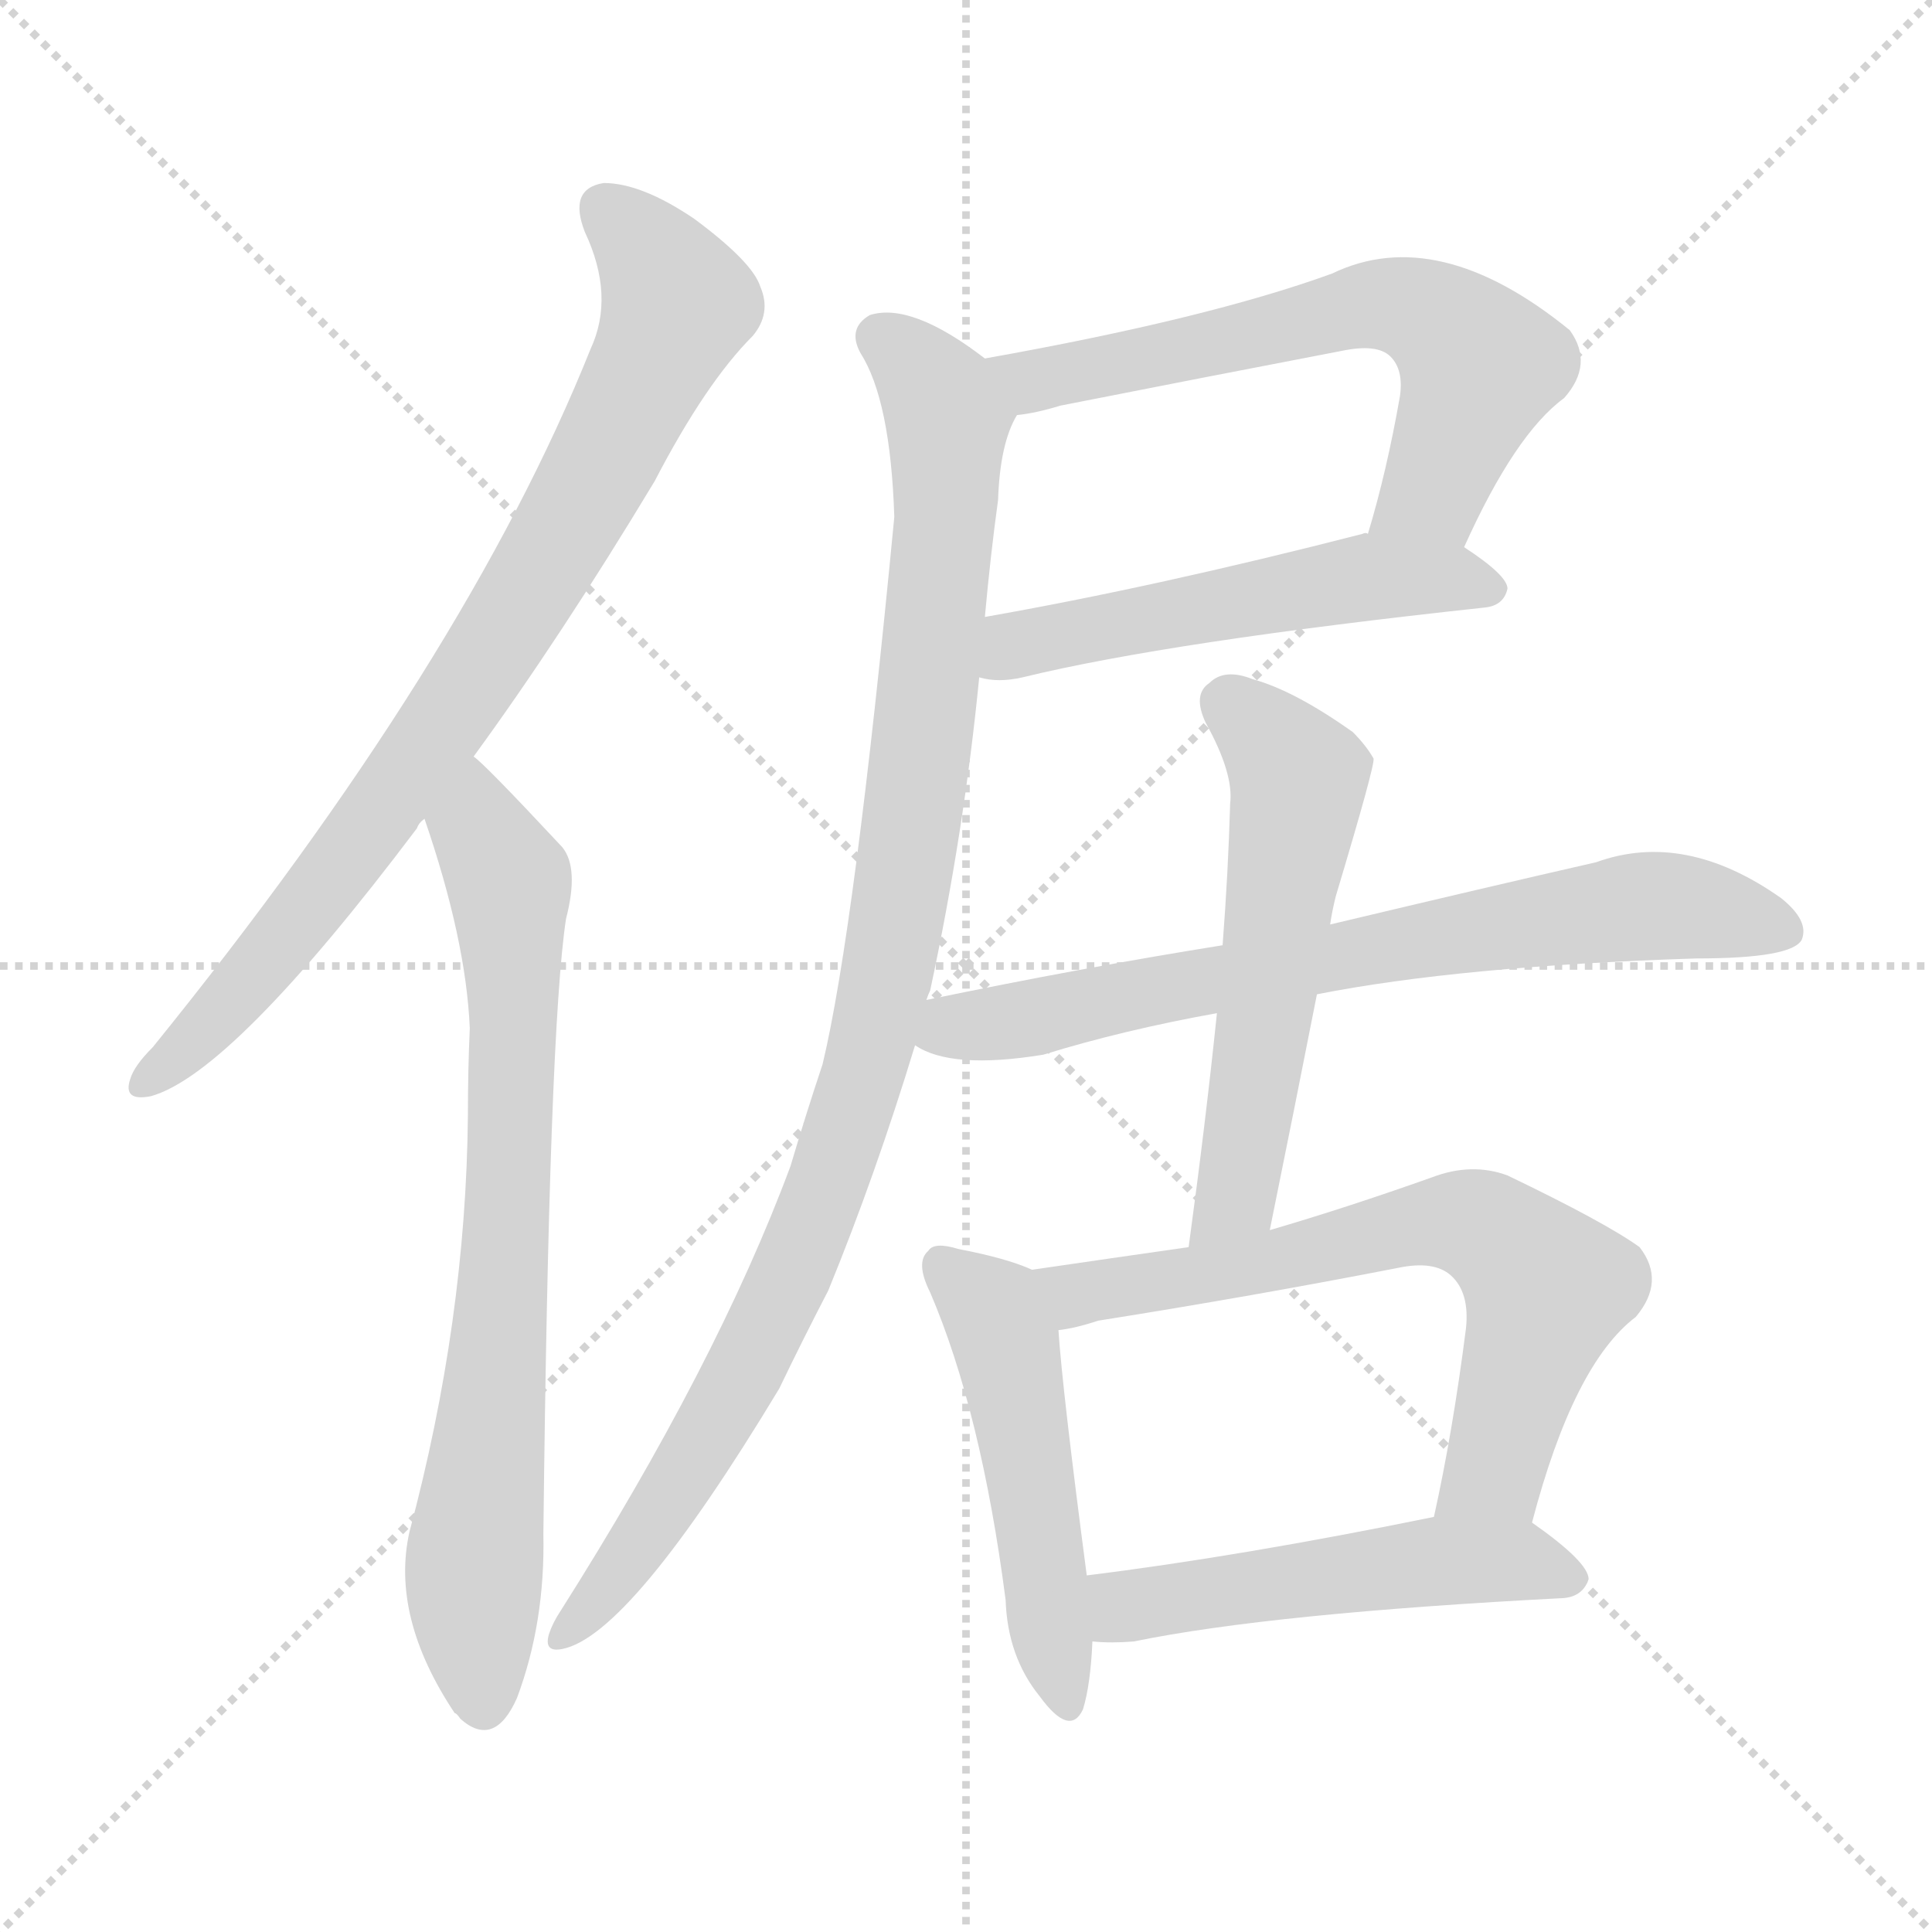 <svg version="1.1" viewBox="0 0 1024 1024" xmlns="http://www.w3.org/2000/svg">
  <g stroke="lightgray" stroke-dasharray="1,1" stroke-width="1" transform="scale(4, 4)">
    <line x1="0" y1="0" x2="256" y2="256"></line>
    <line x1="256" y1="0" x2="0" y2="256"></line>
    <line x1="128" y1="0" x2="128" y2="256"></line>
    <line x1="0" y1="128" x2="256" y2="128"></line>
  </g>
<g transform="scale(1, -1) translate(0, -900)">
   <style type="text/css">
    @keyframes keyframes0 {
      from {
       stroke: blue;
       stroke-dashoffset: 819;
       stroke-width: 128;
       }
       73% {
       animation-timing-function: step-end;
       stroke: blue;
       stroke-dashoffset: 0;
       stroke-width: 128;
       }
       to {
       stroke: black;
       stroke-width: 1024;
       }
       }
       #make-me-a-hanzi-animation-0 {
         animation: keyframes0 0.917s both;
         animation-delay: 0s;
         animation-timing-function: linear;
       }
    @keyframes keyframes1 {
      from {
       stroke: blue;
       stroke-dashoffset: 753;
       stroke-width: 128;
       }
       71% {
       animation-timing-function: step-end;
       stroke: blue;
       stroke-dashoffset: 0;
       stroke-width: 128;
       }
       to {
       stroke: black;
       stroke-width: 1024;
       }
       }
       #make-me-a-hanzi-animation-1 {
         animation: keyframes1 0.863s both;
         animation-delay: 0.917s;
         animation-timing-function: linear;
       }
    @keyframes keyframes2 {
      from {
       stroke: blue;
       stroke-dashoffset: 632;
       stroke-width: 128;
       }
       67% {
       animation-timing-function: step-end;
       stroke: blue;
       stroke-dashoffset: 0;
       stroke-width: 128;
       }
       to {
       stroke: black;
       stroke-width: 1024;
       }
       }
       #make-me-a-hanzi-animation-2 {
         animation: keyframes2 0.764s both;
         animation-delay: 1.779s;
         animation-timing-function: linear;
       }
    @keyframes keyframes3 {
      from {
       stroke: blue;
       stroke-dashoffset: 528;
       stroke-width: 128;
       }
       63% {
       animation-timing-function: step-end;
       stroke: blue;
       stroke-dashoffset: 0;
       stroke-width: 128;
       }
       to {
       stroke: black;
       stroke-width: 1024;
       }
       }
       #make-me-a-hanzi-animation-3 {
         animation: keyframes3 0.68s both;
         animation-delay: 2.544s;
         animation-timing-function: linear;
       }
    @keyframes keyframes4 {
      from {
       stroke: blue;
       stroke-dashoffset: 1003;
       stroke-width: 128;
       }
       77% {
       animation-timing-function: step-end;
       stroke: blue;
       stroke-dashoffset: 0;
       stroke-width: 128;
       }
       to {
       stroke: black;
       stroke-width: 1024;
       }
       }
       #make-me-a-hanzi-animation-4 {
         animation: keyframes4 1.066s both;
         animation-delay: 3.223s;
         animation-timing-function: linear;
       }
    @keyframes keyframes5 {
      from {
       stroke: blue;
       stroke-dashoffset: 718;
       stroke-width: 128;
       }
       70% {
       animation-timing-function: step-end;
       stroke: blue;
       stroke-dashoffset: 0;
       stroke-width: 128;
       }
       to {
       stroke: black;
       stroke-width: 1024;
       }
       }
       #make-me-a-hanzi-animation-5 {
         animation: keyframes5 0.834s both;
         animation-delay: 4.29s;
         animation-timing-function: linear;
       }
    @keyframes keyframes6 {
      from {
       stroke: blue;
       stroke-dashoffset: 560;
       stroke-width: 128;
       }
       65% {
       animation-timing-function: step-end;
       stroke: blue;
       stroke-dashoffset: 0;
       stroke-width: 128;
       }
       to {
       stroke: black;
       stroke-width: 1024;
       }
       }
       #make-me-a-hanzi-animation-6 {
         animation: keyframes6 0.706s both;
         animation-delay: 5.124s;
         animation-timing-function: linear;
       }
    @keyframes keyframes7 {
      from {
       stroke: blue;
       stroke-dashoffset: 500;
       stroke-width: 128;
       }
       62% {
       animation-timing-function: step-end;
       stroke: blue;
       stroke-dashoffset: 0;
       stroke-width: 128;
       }
       to {
       stroke: black;
       stroke-width: 1024;
       }
       }
       #make-me-a-hanzi-animation-7 {
         animation: keyframes7 0.657s both;
         animation-delay: 5.83s;
         animation-timing-function: linear;
       }
    @keyframes keyframes8 {
      from {
       stroke: blue;
       stroke-dashoffset: 673;
       stroke-width: 128;
       }
       69% {
       animation-timing-function: step-end;
       stroke: blue;
       stroke-dashoffset: 0;
       stroke-width: 128;
       }
       to {
       stroke: black;
       stroke-width: 1024;
       }
       }
       #make-me-a-hanzi-animation-8 {
         animation: keyframes8 0.798s both;
         animation-delay: 6.486s;
         animation-timing-function: linear;
       }
    @keyframes keyframes9 {
      from {
       stroke: blue;
       stroke-dashoffset: 514;
       stroke-width: 128;
       }
       63% {
       animation-timing-function: step-end;
       stroke: blue;
       stroke-dashoffset: 0;
       stroke-width: 128;
       }
       to {
       stroke: black;
       stroke-width: 1024;
       }
       }
       #make-me-a-hanzi-animation-9 {
         animation: keyframes9 0.668s both;
         animation-delay: 7.284s;
         animation-timing-function: linear;
       }
</style>
<path d="M 251.0 499.0 Q 297.0 562.0 347.0 645.0 Q 374.0 697.0 399.0 722.0 Q 409.0 734.0 403.0 748.0 Q 399.0 761.0 368.0 784.0 Q 340.0 803.0 320.0 803.0 Q 301.0 800.0 310.0 777.0 Q 326.0 743.0 313.0 715.0 Q 247.0 550.0 81.0 345.0 Q 71.0 335.0 69.0 328.0 Q 65.0 316.0 80.0 319.0 Q 123.0 331.0 221.0 461.0 Q 222.0 464.0 225.0 466.0 L 251.0 499.0 Z" fill="lightgray"></path> 
<path d="M 225.0 466.0 Q 247.0 402.0 249.0 355.0 Q 248.0 333.0 248.0 309.0 Q 247.0 200.0 217.0 88.0 Q 207.0 43.0 241.0 -8.0 Q 242.0 -8.0 244.0 -11.0 Q 262.0 -27.0 274.0 0.0 Q 289.0 40.0 288.0 87.0 Q 291.0 354.0 300.0 413.0 Q 307.0 440.0 298.0 451.0 Q 256.0 496.0 251.0 499.0 C 229.0 519.0 216.0 494.0 225.0 466.0 Z" fill="lightgray"></path> 
<path d="M 776.0 610.0 Q 803.0 670.0 829.0 689.0 Q 845.0 707.0 832.0 725.0 Q 762.0 782.0 706.0 755.0 Q 640.0 731.0 522.0 710.0 C 492.0 705.0 509.0 675.0 539.0 680.0 Q 549.0 681.0 562.0 685.0 Q 638.0 700.0 711.0 714.0 Q 730.0 718.0 737.0 711.0 Q 744.0 704.0 742.0 690.0 Q 735.0 650.0 725.0 617.0 C 717.0 588.0 763.0 583.0 776.0 610.0 Z" fill="lightgray"></path> 
<path d="M 519.0 541.0 Q 529.0 538.0 542.0 541.0 Q 620.0 560.0 787.0 578.0 Q 797.0 579.0 799.0 588.0 Q 799.0 595.0 776.0 610.0 L 725.0 617.0 Q 724.0 618.0 722.0 617.0 Q 613.0 589.0 522.0 573.0 C 492.0 568.0 489.0 546.0 519.0 541.0 Z" fill="lightgray"></path> 
<path d="M 491.0 370.0 Q 492.0 373.0 493.0 375.0 Q 511.0 459.0 519.0 541.0 L 522.0 573.0 Q 525.0 606.0 529.0 635.0 Q 530.0 665.0 539.0 680.0 C 544.0 695.0 544.0 695.0 522.0 710.0 Q 483.0 740.0 461.0 733.0 Q 449.0 726.0 456.0 713.0 Q 472.0 688.0 474.0 626.0 Q 453.0 407.0 436.0 336.0 Q 427.0 309.0 419.0 282.0 Q 380.0 177.0 297.0 46.0 Q 293.0 40.0 291.0 34.0 Q 288.0 24.0 298.0 26.0 Q 334.0 33.0 413.0 164.0 Q 425.0 189.0 439.0 216.0 Q 464.0 277.0 485.0 346.0 L 491.0 370.0 Z" fill="lightgray"></path> 
<path d="M 698.0 373.0 Q 774.0 388.0 899.0 392.0 Q 950.0 392.0 955.0 402.0 Q 959.0 412.0 944.0 424.0 Q 893.0 460.0 846.0 443.0 Q 789.0 430.0 705.0 410.0 L 648.0 399.0 Q 573.0 387.0 491.0 370.0 C 462.0 364.0 457.0 358.0 485.0 346.0 Q 504.0 333.0 553.0 341.0 Q 595.0 354.0 645.0 363.0 L 698.0 373.0 Z" fill="lightgray"></path> 
<path d="M 673.0 248.0 Q 686.0 312.0 698.0 373.0 L 705.0 410.0 Q 706.0 417.0 708.0 425.0 Q 729.0 495.0 728.0 498.0 Q 724.0 505.0 717.0 512.0 Q 686.0 534.0 664.0 540.0 Q 649.0 546.0 641.0 538.0 Q 632.0 532.0 639.0 517.0 Q 654.0 490.0 652.0 474.0 Q 651.0 438.0 648.0 399.0 L 645.0 363.0 Q 639.0 305.0 630.0 239.0 C 626.0 209.0 667.0 219.0 673.0 248.0 Z" fill="lightgray"></path> 
<path d="M 547.0 227.0 Q 534.0 233.0 508.0 238.0 Q 495.0 242.0 492.0 237.0 Q 485.0 231.0 493.0 215.0 Q 520.0 152.0 533.0 52.0 Q 534.0 22.0 551.0 1.0 Q 567.0 -21.0 574.0 -6.0 Q 578.0 7.0 579.0 30.0 L 576.0 65.0 Q 563.0 164.0 561.0 195.0 C 559.0 222.0 559.0 222.0 547.0 227.0 Z" fill="lightgray"></path> 
<path d="M 812.0 93.0 Q 834.0 177.0 867.0 202.0 Q 883.0 221.0 869.0 239.0 Q 851.0 252.0 799.0 277.0 Q 780.0 284.0 759.0 276.0 Q 714.0 260.0 673.0 248.0 L 630.0 239.0 Q 588.0 233.0 547.0 227.0 C 517.0 223.0 532.0 189.0 561.0 195.0 Q 570.0 196.0 582.0 200.0 Q 664.0 213.0 741.0 228.0 Q 760.0 232.0 769.0 224.0 Q 779.0 215.0 777.0 196.0 Q 770.0 141.0 760.0 96.0 C 754.0 67.0 804.0 64.0 812.0 93.0 Z" fill="lightgray"></path> 
<path d="M 579.0 30.0 Q 589.0 29.0 601.0 30.0 Q 674.0 45.0 829.0 53.0 Q 839.0 54.0 842.0 63.0 Q 842.0 72.0 812.0 93.0 C 797.0 104.0 789.0 102.0 760.0 96.0 Q 657.0 75.0 576.0 65.0 C 546.0 61.0 549.0 32.0 579.0 30.0 Z" fill="lightgray"></path> 
      <clipPath id="make-me-a-hanzi-clip-0">
      <path d="M 251.0 499.0 Q 297.0 562.0 347.0 645.0 Q 374.0 697.0 399.0 722.0 Q 409.0 734.0 403.0 748.0 Q 399.0 761.0 368.0 784.0 Q 340.0 803.0 320.0 803.0 Q 301.0 800.0 310.0 777.0 Q 326.0 743.0 313.0 715.0 Q 247.0 550.0 81.0 345.0 Q 71.0 335.0 69.0 328.0 Q 65.0 316.0 80.0 319.0 Q 123.0 331.0 221.0 461.0 Q 222.0 464.0 225.0 466.0 L 251.0 499.0 Z" fill="lightgray"></path>
      </clipPath>
      <path clip-path="url(#make-me-a-hanzi-clip-0)" d="M 322.0 787.0 L 346.0 763.0 L 359.0 739.0 L 326.0 667.0 L 253.0 542.0 L 198.0 463.0 L 116.0 362.0 L 78.0 328.0 " fill="none" id="make-me-a-hanzi-animation-0" stroke-dasharray="691 1382" stroke-linecap="round"></path>

      <clipPath id="make-me-a-hanzi-clip-1">
      <path d="M 225.0 466.0 Q 247.0 402.0 249.0 355.0 Q 248.0 333.0 248.0 309.0 Q 247.0 200.0 217.0 88.0 Q 207.0 43.0 241.0 -8.0 Q 242.0 -8.0 244.0 -11.0 Q 262.0 -27.0 274.0 0.0 Q 289.0 40.0 288.0 87.0 Q 291.0 354.0 300.0 413.0 Q 307.0 440.0 298.0 451.0 Q 256.0 496.0 251.0 499.0 C 229.0 519.0 216.0 494.0 225.0 466.0 Z" fill="lightgray"></path>
      </clipPath>
      <path clip-path="url(#make-me-a-hanzi-clip-1)" d="M 248.0 492.0 L 254.0 461.0 L 270.0 433.0 L 272.0 380.0 L 267.0 213.0 L 251.0 66.0 L 257.0 1.0 " fill="none" id="make-me-a-hanzi-animation-1" stroke-dasharray="625 1250" stroke-linecap="round"></path>

      <clipPath id="make-me-a-hanzi-clip-2">
      <path d="M 776.0 610.0 Q 803.0 670.0 829.0 689.0 Q 845.0 707.0 832.0 725.0 Q 762.0 782.0 706.0 755.0 Q 640.0 731.0 522.0 710.0 C 492.0 705.0 509.0 675.0 539.0 680.0 Q 549.0 681.0 562.0 685.0 Q 638.0 700.0 711.0 714.0 Q 730.0 718.0 737.0 711.0 Q 744.0 704.0 742.0 690.0 Q 735.0 650.0 725.0 617.0 C 717.0 588.0 763.0 583.0 776.0 610.0 Z" fill="lightgray"></path>
      </clipPath>
      <path clip-path="url(#make-me-a-hanzi-clip-2)" d="M 532.0 709.0 L 548.0 698.0 L 730.0 739.0 L 759.0 732.0 L 784.0 705.0 L 760.0 639.0 L 732.0 622.0 " fill="none" id="make-me-a-hanzi-animation-2" stroke-dasharray="504 1008" stroke-linecap="round"></path>

      <clipPath id="make-me-a-hanzi-clip-3">
      <path d="M 519.0 541.0 Q 529.0 538.0 542.0 541.0 Q 620.0 560.0 787.0 578.0 Q 797.0 579.0 799.0 588.0 Q 799.0 595.0 776.0 610.0 L 725.0 617.0 Q 724.0 618.0 722.0 617.0 Q 613.0 589.0 522.0 573.0 C 492.0 568.0 489.0 546.0 519.0 541.0 Z" fill="lightgray"></path>
      </clipPath>
      <path clip-path="url(#make-me-a-hanzi-clip-3)" d="M 525.0 546.0 L 538.0 558.0 L 561.0 564.0 L 724.0 594.0 L 789.0 588.0 " fill="none" id="make-me-a-hanzi-animation-3" stroke-dasharray="400 800" stroke-linecap="round"></path>

      <clipPath id="make-me-a-hanzi-clip-4">
      <path d="M 491.0 370.0 Q 492.0 373.0 493.0 375.0 Q 511.0 459.0 519.0 541.0 L 522.0 573.0 Q 525.0 606.0 529.0 635.0 Q 530.0 665.0 539.0 680.0 C 544.0 695.0 544.0 695.0 522.0 710.0 Q 483.0 740.0 461.0 733.0 Q 449.0 726.0 456.0 713.0 Q 472.0 688.0 474.0 626.0 Q 453.0 407.0 436.0 336.0 Q 427.0 309.0 419.0 282.0 Q 380.0 177.0 297.0 46.0 Q 293.0 40.0 291.0 34.0 Q 288.0 24.0 298.0 26.0 Q 334.0 33.0 413.0 164.0 Q 425.0 189.0 439.0 216.0 Q 464.0 277.0 485.0 346.0 L 491.0 370.0 Z" fill="lightgray"></path>
      </clipPath>
      <path clip-path="url(#make-me-a-hanzi-clip-4)" d="M 466.0 721.0 L 498.0 690.0 L 502.0 647.0 L 491.0 522.0 L 465.0 357.0 L 438.0 272.0 L 398.0 179.0 L 347.0 93.0 L 299.0 34.0 " fill="none" id="make-me-a-hanzi-animation-4" stroke-dasharray="875 1750" stroke-linecap="round"></path>

      <clipPath id="make-me-a-hanzi-clip-5">
      <path d="M 698.0 373.0 Q 774.0 388.0 899.0 392.0 Q 950.0 392.0 955.0 402.0 Q 959.0 412.0 944.0 424.0 Q 893.0 460.0 846.0 443.0 Q 789.0 430.0 705.0 410.0 L 648.0 399.0 Q 573.0 387.0 491.0 370.0 C 462.0 364.0 457.0 358.0 485.0 346.0 Q 504.0 333.0 553.0 341.0 Q 595.0 354.0 645.0 363.0 L 698.0 373.0 Z" fill="lightgray"></path>
      </clipPath>
      <path clip-path="url(#make-me-a-hanzi-clip-5)" d="M 493.0 350.0 L 860.0 419.0 L 900.0 419.0 L 947.0 407.0 " fill="none" id="make-me-a-hanzi-animation-5" stroke-dasharray="590 1180" stroke-linecap="round"></path>

      <clipPath id="make-me-a-hanzi-clip-6">
      <path d="M 673.0 248.0 Q 686.0 312.0 698.0 373.0 L 705.0 410.0 Q 706.0 417.0 708.0 425.0 Q 729.0 495.0 728.0 498.0 Q 724.0 505.0 717.0 512.0 Q 686.0 534.0 664.0 540.0 Q 649.0 546.0 641.0 538.0 Q 632.0 532.0 639.0 517.0 Q 654.0 490.0 652.0 474.0 Q 651.0 438.0 648.0 399.0 L 645.0 363.0 Q 639.0 305.0 630.0 239.0 C 626.0 209.0 667.0 219.0 673.0 248.0 Z" fill="lightgray"></path>
      </clipPath>
      <path clip-path="url(#make-me-a-hanzi-clip-6)" d="M 651.0 526.0 L 688.0 487.0 L 655.0 266.0 L 636.0 247.0 " fill="none" id="make-me-a-hanzi-animation-6" stroke-dasharray="432 864" stroke-linecap="round"></path>

      <clipPath id="make-me-a-hanzi-clip-7">
      <path d="M 547.0 227.0 Q 534.0 233.0 508.0 238.0 Q 495.0 242.0 492.0 237.0 Q 485.0 231.0 493.0 215.0 Q 520.0 152.0 533.0 52.0 Q 534.0 22.0 551.0 1.0 Q 567.0 -21.0 574.0 -6.0 Q 578.0 7.0 579.0 30.0 L 576.0 65.0 Q 563.0 164.0 561.0 195.0 C 559.0 222.0 559.0 222.0 547.0 227.0 Z" fill="lightgray"></path>
      </clipPath>
      <path clip-path="url(#make-me-a-hanzi-clip-7)" d="M 499.0 229.0 L 526.0 205.0 L 533.0 189.0 L 563.0 1.0 " fill="none" id="make-me-a-hanzi-animation-7" stroke-dasharray="372 744" stroke-linecap="round"></path>

      <clipPath id="make-me-a-hanzi-clip-8">
      <path d="M 812.0 93.0 Q 834.0 177.0 867.0 202.0 Q 883.0 221.0 869.0 239.0 Q 851.0 252.0 799.0 277.0 Q 780.0 284.0 759.0 276.0 Q 714.0 260.0 673.0 248.0 L 630.0 239.0 Q 588.0 233.0 547.0 227.0 C 517.0 223.0 532.0 189.0 561.0 195.0 Q 570.0 196.0 582.0 200.0 Q 664.0 213.0 741.0 228.0 Q 760.0 232.0 769.0 224.0 Q 779.0 215.0 777.0 196.0 Q 770.0 141.0 760.0 96.0 C 754.0 67.0 804.0 64.0 812.0 93.0 Z" fill="lightgray"></path>
      </clipPath>
      <path clip-path="url(#make-me-a-hanzi-clip-8)" d="M 554.0 224.0 L 572.0 214.0 L 759.0 252.0 L 795.0 244.0 L 820.0 217.0 L 792.0 120.0 L 767.0 101.0 " fill="none" id="make-me-a-hanzi-animation-8" stroke-dasharray="545 1090" stroke-linecap="round"></path>

      <clipPath id="make-me-a-hanzi-clip-9">
      <path d="M 579.0 30.0 Q 589.0 29.0 601.0 30.0 Q 674.0 45.0 829.0 53.0 Q 839.0 54.0 842.0 63.0 Q 842.0 72.0 812.0 93.0 C 797.0 104.0 789.0 102.0 760.0 96.0 Q 657.0 75.0 576.0 65.0 C 546.0 61.0 549.0 32.0 579.0 30.0 Z" fill="lightgray"></path>
      </clipPath>
      <path clip-path="url(#make-me-a-hanzi-clip-9)" d="M 585.0 36.0 L 599.0 50.0 L 756.0 72.0 L 810.0 73.0 L 834.0 64.0 " fill="none" id="make-me-a-hanzi-animation-9" stroke-dasharray="386 772" stroke-linecap="round"></path>

</g>
</svg>
